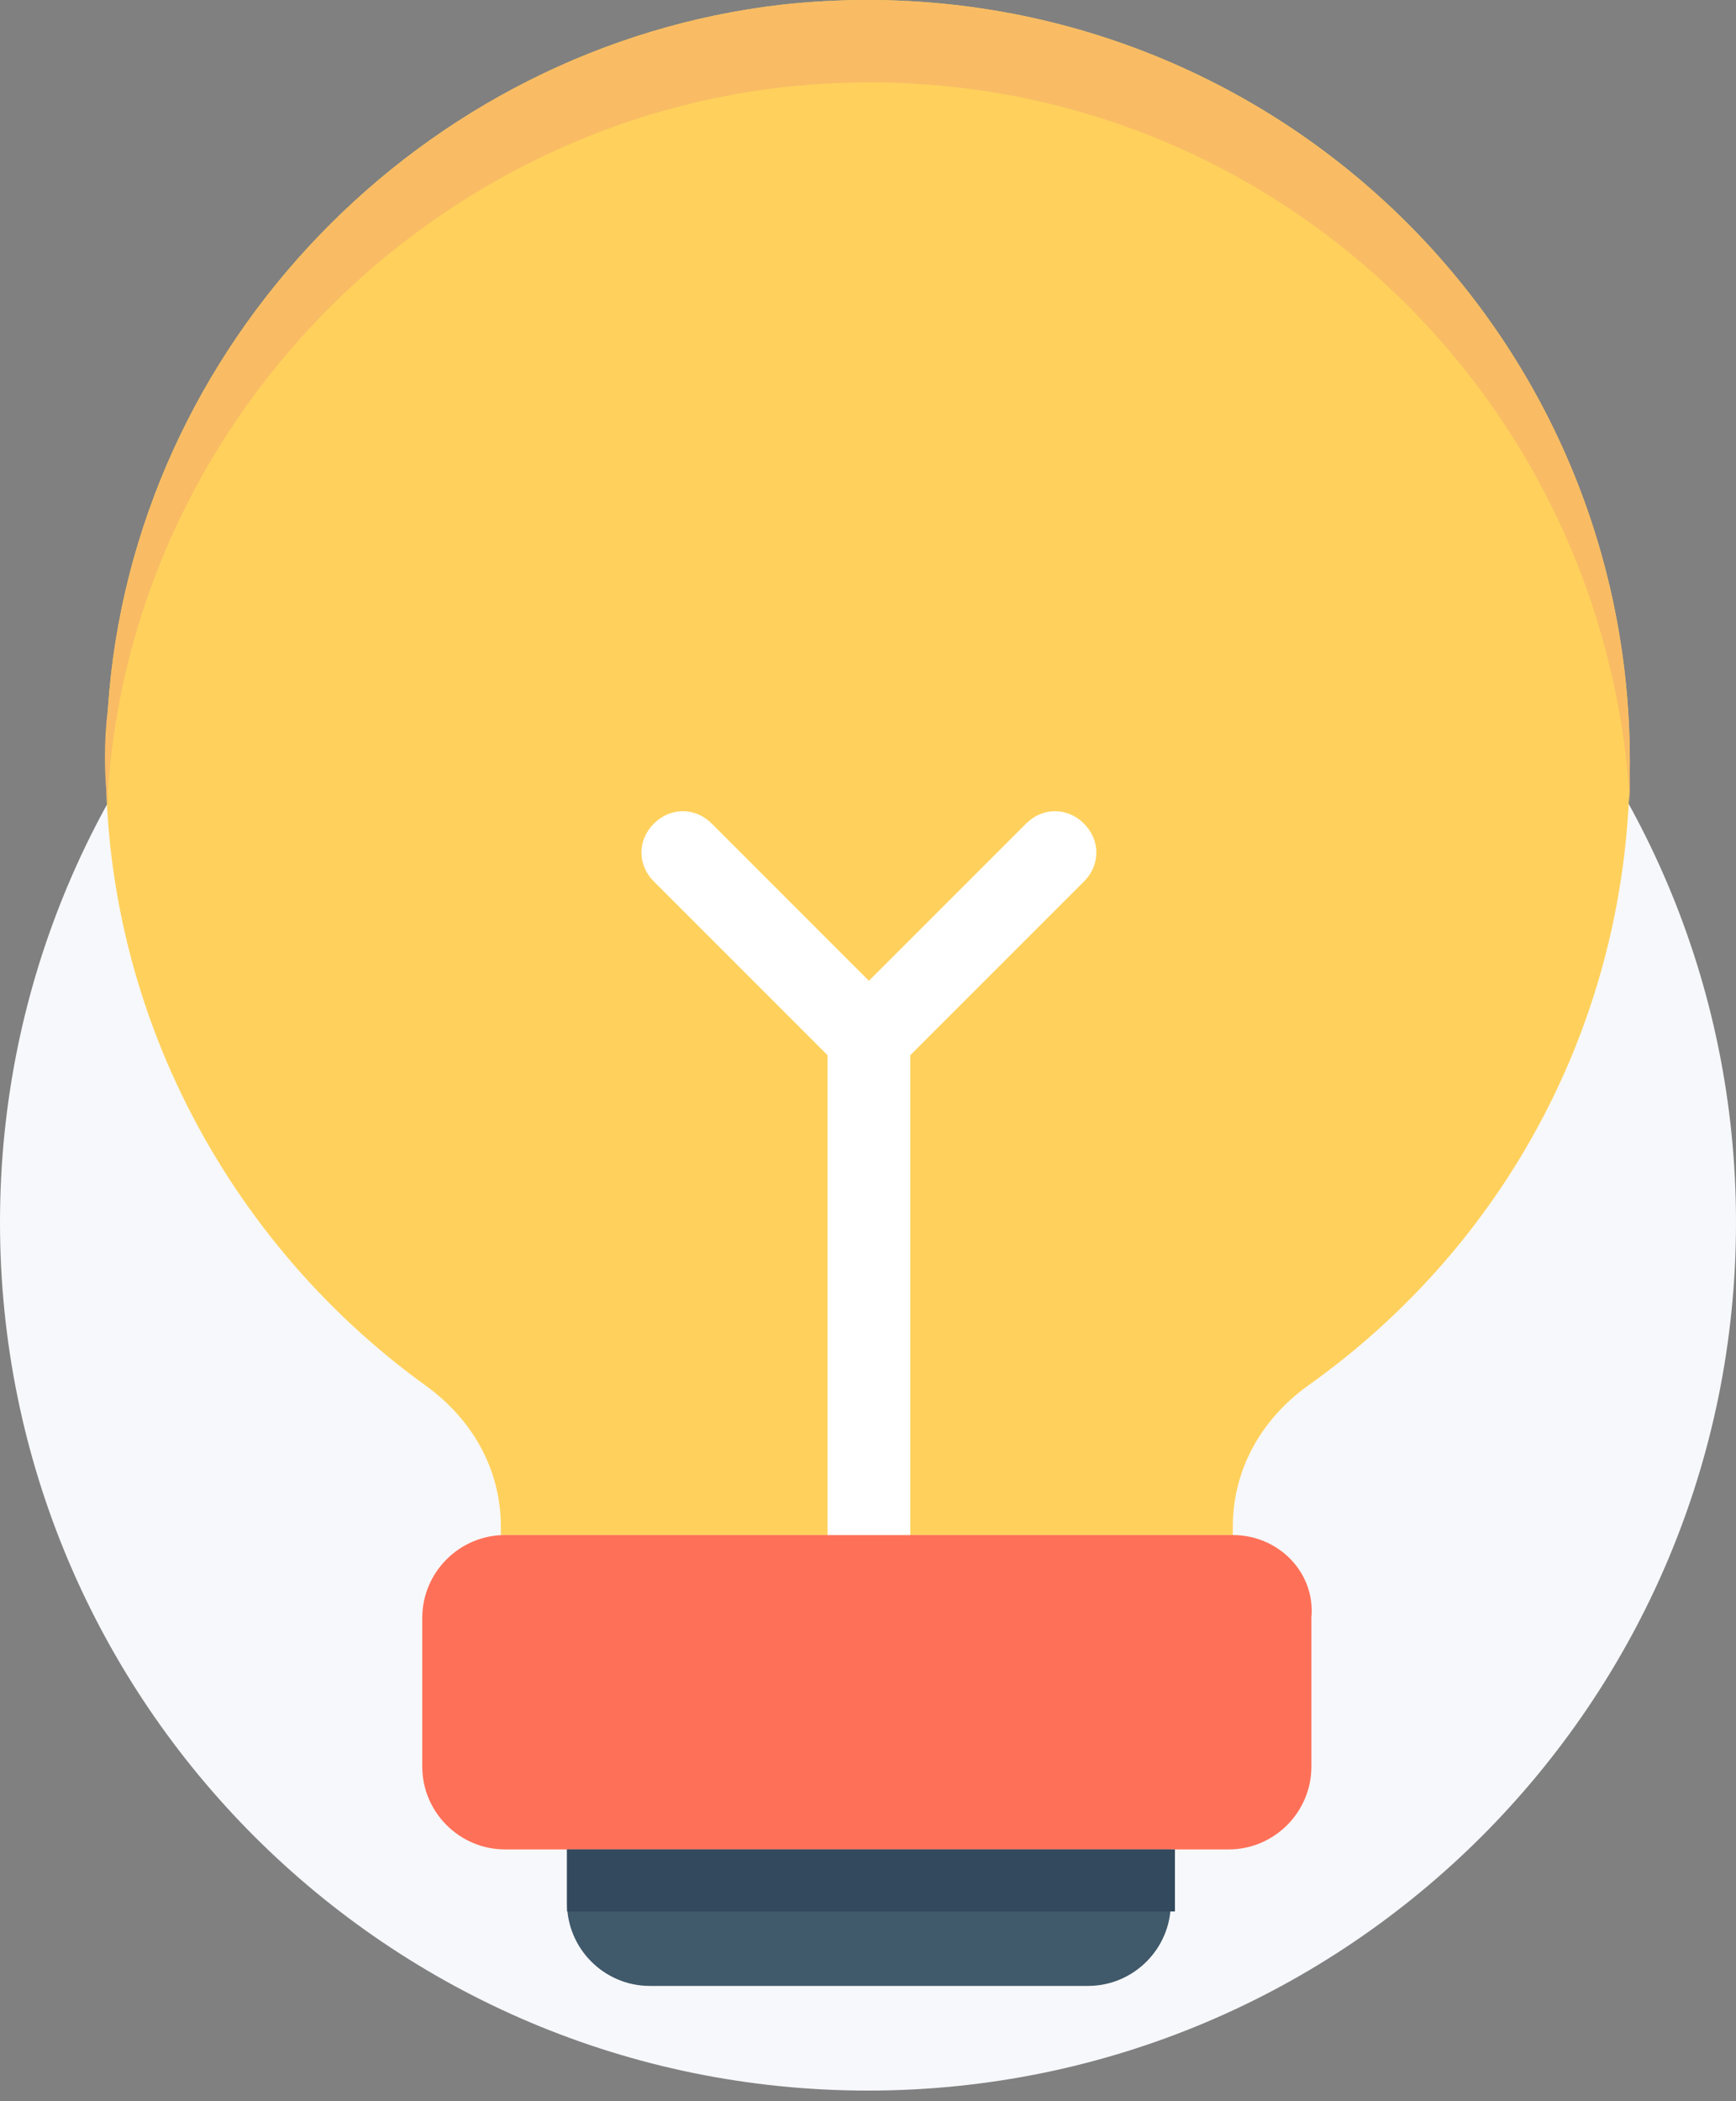 
<svg width="100px" height="121px" viewBox="0 0 100 121" version="1.1" xmlns="http://www.w3.org/2000/svg" xmlns:xlink="http://www.w3.org/1999/xlink">
    <rect x="0" y="0" width="100" height="121" fill="#808080" stroke="none"/>
    <g id="Page-1" stroke="none" stroke-width="1" fill="none" fill-rule="evenodd">
        <g id="email_blue" transform="translate(-455, -764)">
            <g id="Group-3" transform="translate(455, 764)">
                <g id="Group-2" transform="translate(0, 20.4)">
                    <g id="pot-(1)">
                        <path d="M50,0 C22.386,0 0,22.386 0,50 C0,77.614 22.386,100 50,100 C77.614,100 100,77.614 100,50 C100,22.386 77.614,0 50,0 Z" id="Path" fill="#F7F8FB"></path>
                        <path d="M15.492,40.512 L15.32,40.512 C17.671,40.565 19.009,41.733 19.642,43.627 L19.647,43.627 C19.031,41.776 17.742,40.615 15.492,40.512 Z M82.049,40.512 L81.874,40.512 C79.51,40.608 78.24,41.63 77.676,43.627 L77.679,43.627 C78.257,41.585 79.578,40.566 82.049,40.512 Z" id="Shape" fill="#466575" fill-rule="nonzero"></path>
                    </g>
                </g>
                <g id="idea" transform="translate(6, 0)">
                    <path d="M87.884,43.86 C87.884,17.895 65.492,-2.592 39.05,0.267 C18.325,2.649 1.65,19.8 0.221,40.763 C-0.97,56.724 6.653,71.255 18.563,79.831 C21.184,81.736 22.851,84.595 22.851,87.93 L22.851,88.406 L65.015,88.406 L65.015,87.93 C65.015,84.595 66.683,81.736 69.303,79.831 C80.737,71.731 87.884,58.629 87.884,43.86 Z" id="Path" fill="#FFD15C"></path>
                    <path d="M65.015,88.406 L23.09,88.406 C20.469,88.406 18.325,90.55 18.325,93.171 L18.325,101.746 C18.325,104.367 20.469,106.511 23.09,106.511 L64.777,106.511 C67.398,106.511 69.541,104.367 69.541,101.746 L69.541,93.171 C69.78,90.55 67.636,88.406 65.015,88.406 Z" id="Path" fill="#FF7058"></path>
                    <path d="M61.442,106.511 L61.442,109.608 C61.442,112.228 59.298,114.372 56.678,114.372 L31.427,114.372 C28.807,114.372 26.663,112.228 26.663,109.608 L26.663,106.511 L61.442,106.511 Z" id="Path" fill="#40596B"></path>
                    <rect id="Rectangle" fill="#334A5E" x="26.663" y="106.511" width="35.018" height="3.573"></rect>
                    <path d="M41.67,60.773 L41.67,88.406 L46.435,88.406 L46.435,60.773 L56.44,50.768 C57.393,49.815 57.393,48.386 56.44,47.433 C55.487,46.48 54.058,46.48 53.105,47.433 L44.052,56.485 L35,47.433 C34.047,46.48 32.618,46.48 31.665,47.433 C30.712,48.386 30.712,49.815 31.665,50.768 L41.67,60.773 Z" id="Path" fill="#FFFFFF"></path>
                    <path d="M0.221,45.528 C1.65,24.565 18.325,7.413 39.05,5.031 C64.777,2.172 86.455,21.468 87.884,46.242 C87.884,45.527 87.884,44.813 87.884,43.86 C87.884,17.895 65.492,-2.592 39.05,0.267 C18.325,2.649 1.65,19.8 0.221,40.763 C-0.017,42.669 -0.017,44.575 0.221,46.481 C0.221,46.242 0.221,45.766 0.221,45.528 Z" id="Path" fill="#F9BC64"></path>
                </g>
            </g>
        </g>
    </g>
</svg>